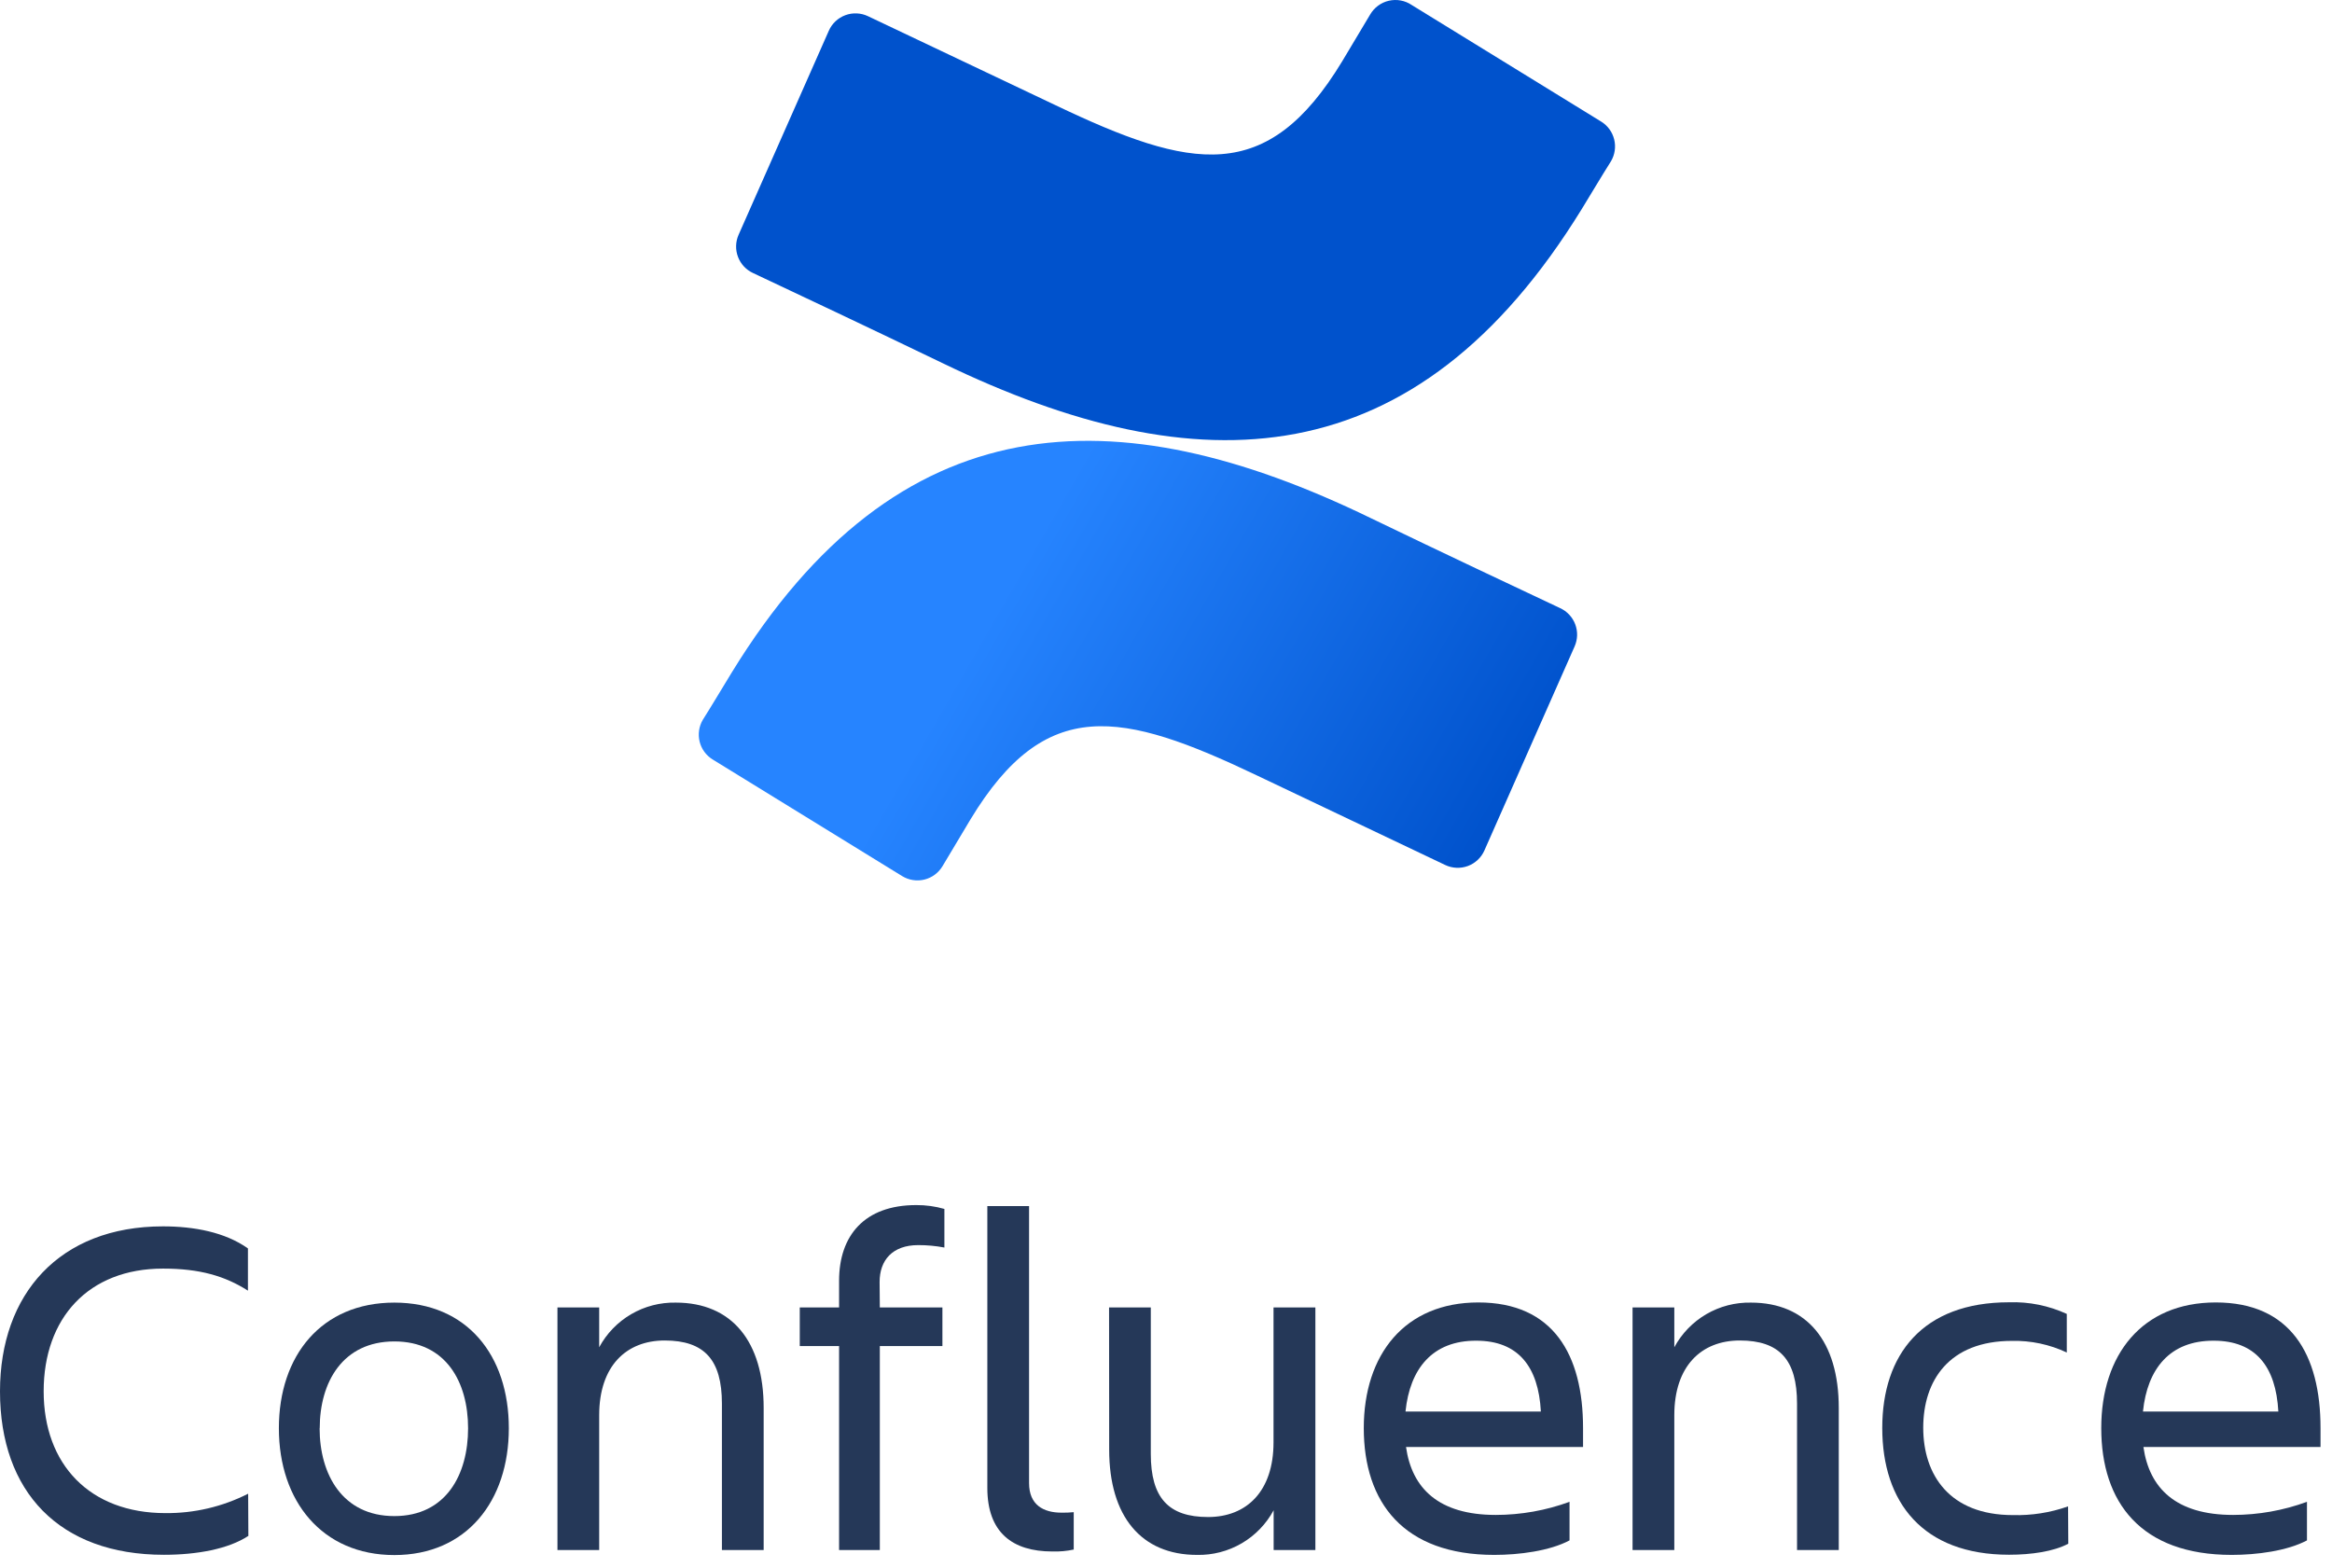 <svg width="174" height="117" viewBox="0 0 174 117" fill="none" xmlns="http://www.w3.org/2000/svg">
<path d="M18.532 114.601C17.047 115.58 14.694 116.012 12.234 116.012C4.418 116.012 0 111.306 0 103.815C0 96.574 4.418 91.506 12.164 91.506C14.48 91.506 16.796 91.942 18.5 93.152V96.303C16.796 95.217 14.916 94.657 12.164 94.657C6.59 94.657 3.258 98.36 3.258 103.815C3.258 109.269 6.697 112.902 12.345 112.902C14.489 112.921 16.605 112.425 18.516 111.454L18.532 114.601Z" fill="#253858"/>
<path d="M20.808 106.571C20.808 101.141 23.991 97.195 29.422 97.195C34.852 97.195 37.966 101.141 37.966 106.571C37.966 112.001 34.815 116.032 29.422 116.032C24.029 116.032 20.808 112.001 20.808 106.571ZM23.848 106.571C23.848 110.01 25.551 113.124 29.422 113.124C33.293 113.124 34.926 110.01 34.926 106.571C34.926 103.132 33.28 100.092 29.426 100.092C25.571 100.092 23.856 103.132 23.856 106.571H23.848Z" fill="#253858"/>
<path d="M56.98 115.658H53.865V104.728C53.865 101.47 52.561 100.022 49.595 100.022C46.716 100.022 44.708 101.939 44.708 105.596V115.658H41.594V97.558H44.708V100.528C45.262 99.5 46.089 98.645 47.098 98.057C48.107 97.469 49.259 97.171 50.426 97.195C54.589 97.195 56.98 100.075 56.98 105.053V115.658Z" fill="#253858"/>
<path d="M65.647 97.558H70.317V100.437H65.647V115.658H62.607V100.437H59.674V97.558H62.607V95.567C62.607 92.201 64.491 89.918 68.367 89.918C69.076 89.914 69.782 90.011 70.465 90.206V93.086C69.82 92.963 69.166 92.903 68.51 92.905C66.594 92.905 65.631 94.028 65.631 95.657L65.647 97.558Z" fill="#253858"/>
<path d="M78.519 115.765C75.549 115.765 73.669 114.354 73.669 111.022V89.992H76.783V110.66C76.783 112.305 77.869 112.869 79.21 112.869C79.512 112.874 79.814 112.862 80.115 112.832V115.621C79.591 115.733 79.055 115.782 78.519 115.765Z" fill="#253858"/>
<path d="M82.752 97.558H85.866V108.488C85.866 111.746 87.17 113.194 90.136 113.194C93.016 113.194 95.023 111.277 95.023 107.62V97.558H98.146V115.658H95.032V112.688C94.478 113.716 93.65 114.571 92.642 115.159C91.633 115.747 90.481 116.045 89.314 116.02C85.15 116.02 82.76 113.14 82.76 108.167L82.752 97.558Z" fill="#253858"/>
<path d="M111.495 116.02C104.723 116.02 101.757 112.112 101.757 106.558C101.757 101.091 104.798 97.183 110.302 97.183C115.876 97.183 118.118 101.058 118.118 106.558V107.969H104.909C105.345 111.047 107.336 113.038 111.606 113.038C113.484 113.036 115.347 112.705 117.11 112.059V114.938C115.621 115.728 113.342 116.02 111.495 116.02ZM104.872 105.324H114.971C114.79 101.959 113.268 100.038 110.158 100.038C106.863 100.018 105.197 102.153 104.872 105.304V105.324Z" fill="#253858"/>
<path d="M137.198 115.658H134.084V104.728C134.084 101.47 132.78 100.022 129.814 100.022C126.934 100.022 124.927 101.939 124.927 105.596V115.658H121.812V97.558H124.927V100.528C125.481 99.5 126.308 98.645 127.317 98.057C128.326 97.469 129.477 97.171 130.645 97.195C134.808 97.195 137.198 100.075 137.198 105.053V115.658Z" fill="#253858"/>
<path d="M154.323 115.185C153.237 115.765 151.571 116.008 149.905 116.008C143.463 116.008 140.443 112.1 140.443 106.546C140.443 101.079 143.446 97.171 149.905 97.171C151.389 97.122 152.863 97.419 154.212 98.039V100.919C152.935 100.317 151.535 100.02 150.123 100.051C145.417 100.051 143.5 103.021 143.5 106.53C143.5 110.039 145.454 113.05 150.193 113.05C151.592 113.087 152.987 112.867 154.307 112.4L154.323 115.185Z" fill="#253858"/>
<path d="M166.52 116.02C159.749 116.02 156.783 112.112 156.783 106.558C156.783 101.091 159.823 97.183 165.327 97.183C170.902 97.183 173.144 101.058 173.144 106.558V107.969H159.93C160.366 111.047 162.357 113.038 166.627 113.038C168.505 113.036 170.368 112.705 172.132 112.059V114.938C170.647 115.728 168.368 116.02 166.52 116.02ZM159.897 105.324H169.997C169.816 101.959 168.293 100.038 165.183 100.038C161.888 100.018 160.222 102.153 159.897 105.304V105.324Z" fill="#253858"/>
<path d="M54.616 50.15C53.909 51.303 53.115 52.641 52.441 53.707C52.151 54.197 52.064 54.782 52.201 55.336C52.337 55.889 52.685 56.367 53.17 56.666L67.311 65.369C67.557 65.52 67.831 65.622 68.116 65.666C68.401 65.711 68.692 65.699 68.973 65.63C69.253 65.561 69.517 65.437 69.749 65.265C69.981 65.094 70.177 64.877 70.325 64.629C70.89 63.682 71.619 62.453 72.413 61.137C78.015 51.891 83.65 53.022 93.811 57.873L107.833 64.542C108.095 64.667 108.381 64.738 108.672 64.751C108.962 64.764 109.253 64.718 109.526 64.617C109.799 64.515 110.048 64.36 110.26 64.16C110.472 63.961 110.641 63.72 110.759 63.454L117.492 48.224C117.721 47.702 117.735 47.11 117.532 46.577C117.328 46.044 116.923 45.612 116.405 45.374C113.446 43.982 107.561 41.208 102.263 38.652C83.204 29.394 67.007 29.993 54.616 50.15Z" fill="url(#paint0_linear)"/>
<path d="M118.026 15.59C118.733 14.437 119.527 13.099 120.201 12.033C120.491 11.542 120.578 10.957 120.441 10.404C120.305 9.851 119.957 9.373 119.472 9.074L105.331 0.371C105.083 0.204 104.804 0.09 104.51 0.036C104.217 -0.018 103.915 -0.011 103.624 0.056C103.334 0.123 103.06 0.25 102.82 0.428C102.58 0.605 102.379 0.83 102.23 1.089C101.665 2.035 100.936 3.265 100.142 4.581C94.54 13.828 88.905 12.696 78.744 7.844L64.766 1.209C64.503 1.084 64.218 1.013 63.927 1C63.636 0.987 63.346 1.032 63.073 1.134C62.8 1.235 62.55 1.391 62.338 1.59C62.127 1.79 61.957 2.03 61.84 2.297L55.106 17.526C54.877 18.049 54.863 18.641 55.067 19.174C55.27 19.707 55.675 20.139 56.194 20.376C59.153 21.769 65.038 24.543 70.335 27.099C89.438 36.345 105.635 35.725 118.026 15.59Z" fill="url(#paint1_linear)"/>
<defs>
<linearGradient id="paint0_linear" x1="117.112" y1="69.861" x2="74.328" y2="45.276" gradientUnits="userSpaceOnUse">
<stop offset="0.18" stop-color="#0052CC"/>
<stop offset="1" stop-color="#2684FF"/>
</linearGradient>
<linearGradient id="paint1_linear" x1="-17989.8" y1="51319.6" x2="-16508.5" y2="53019.5" gradientUnits="userSpaceOnUse">
<stop offset="0.18" stop-color="#0052CC"/>
<stop offset="1" stop-color="#2684FF"/>
</linearGradient>
</defs>
</svg>
